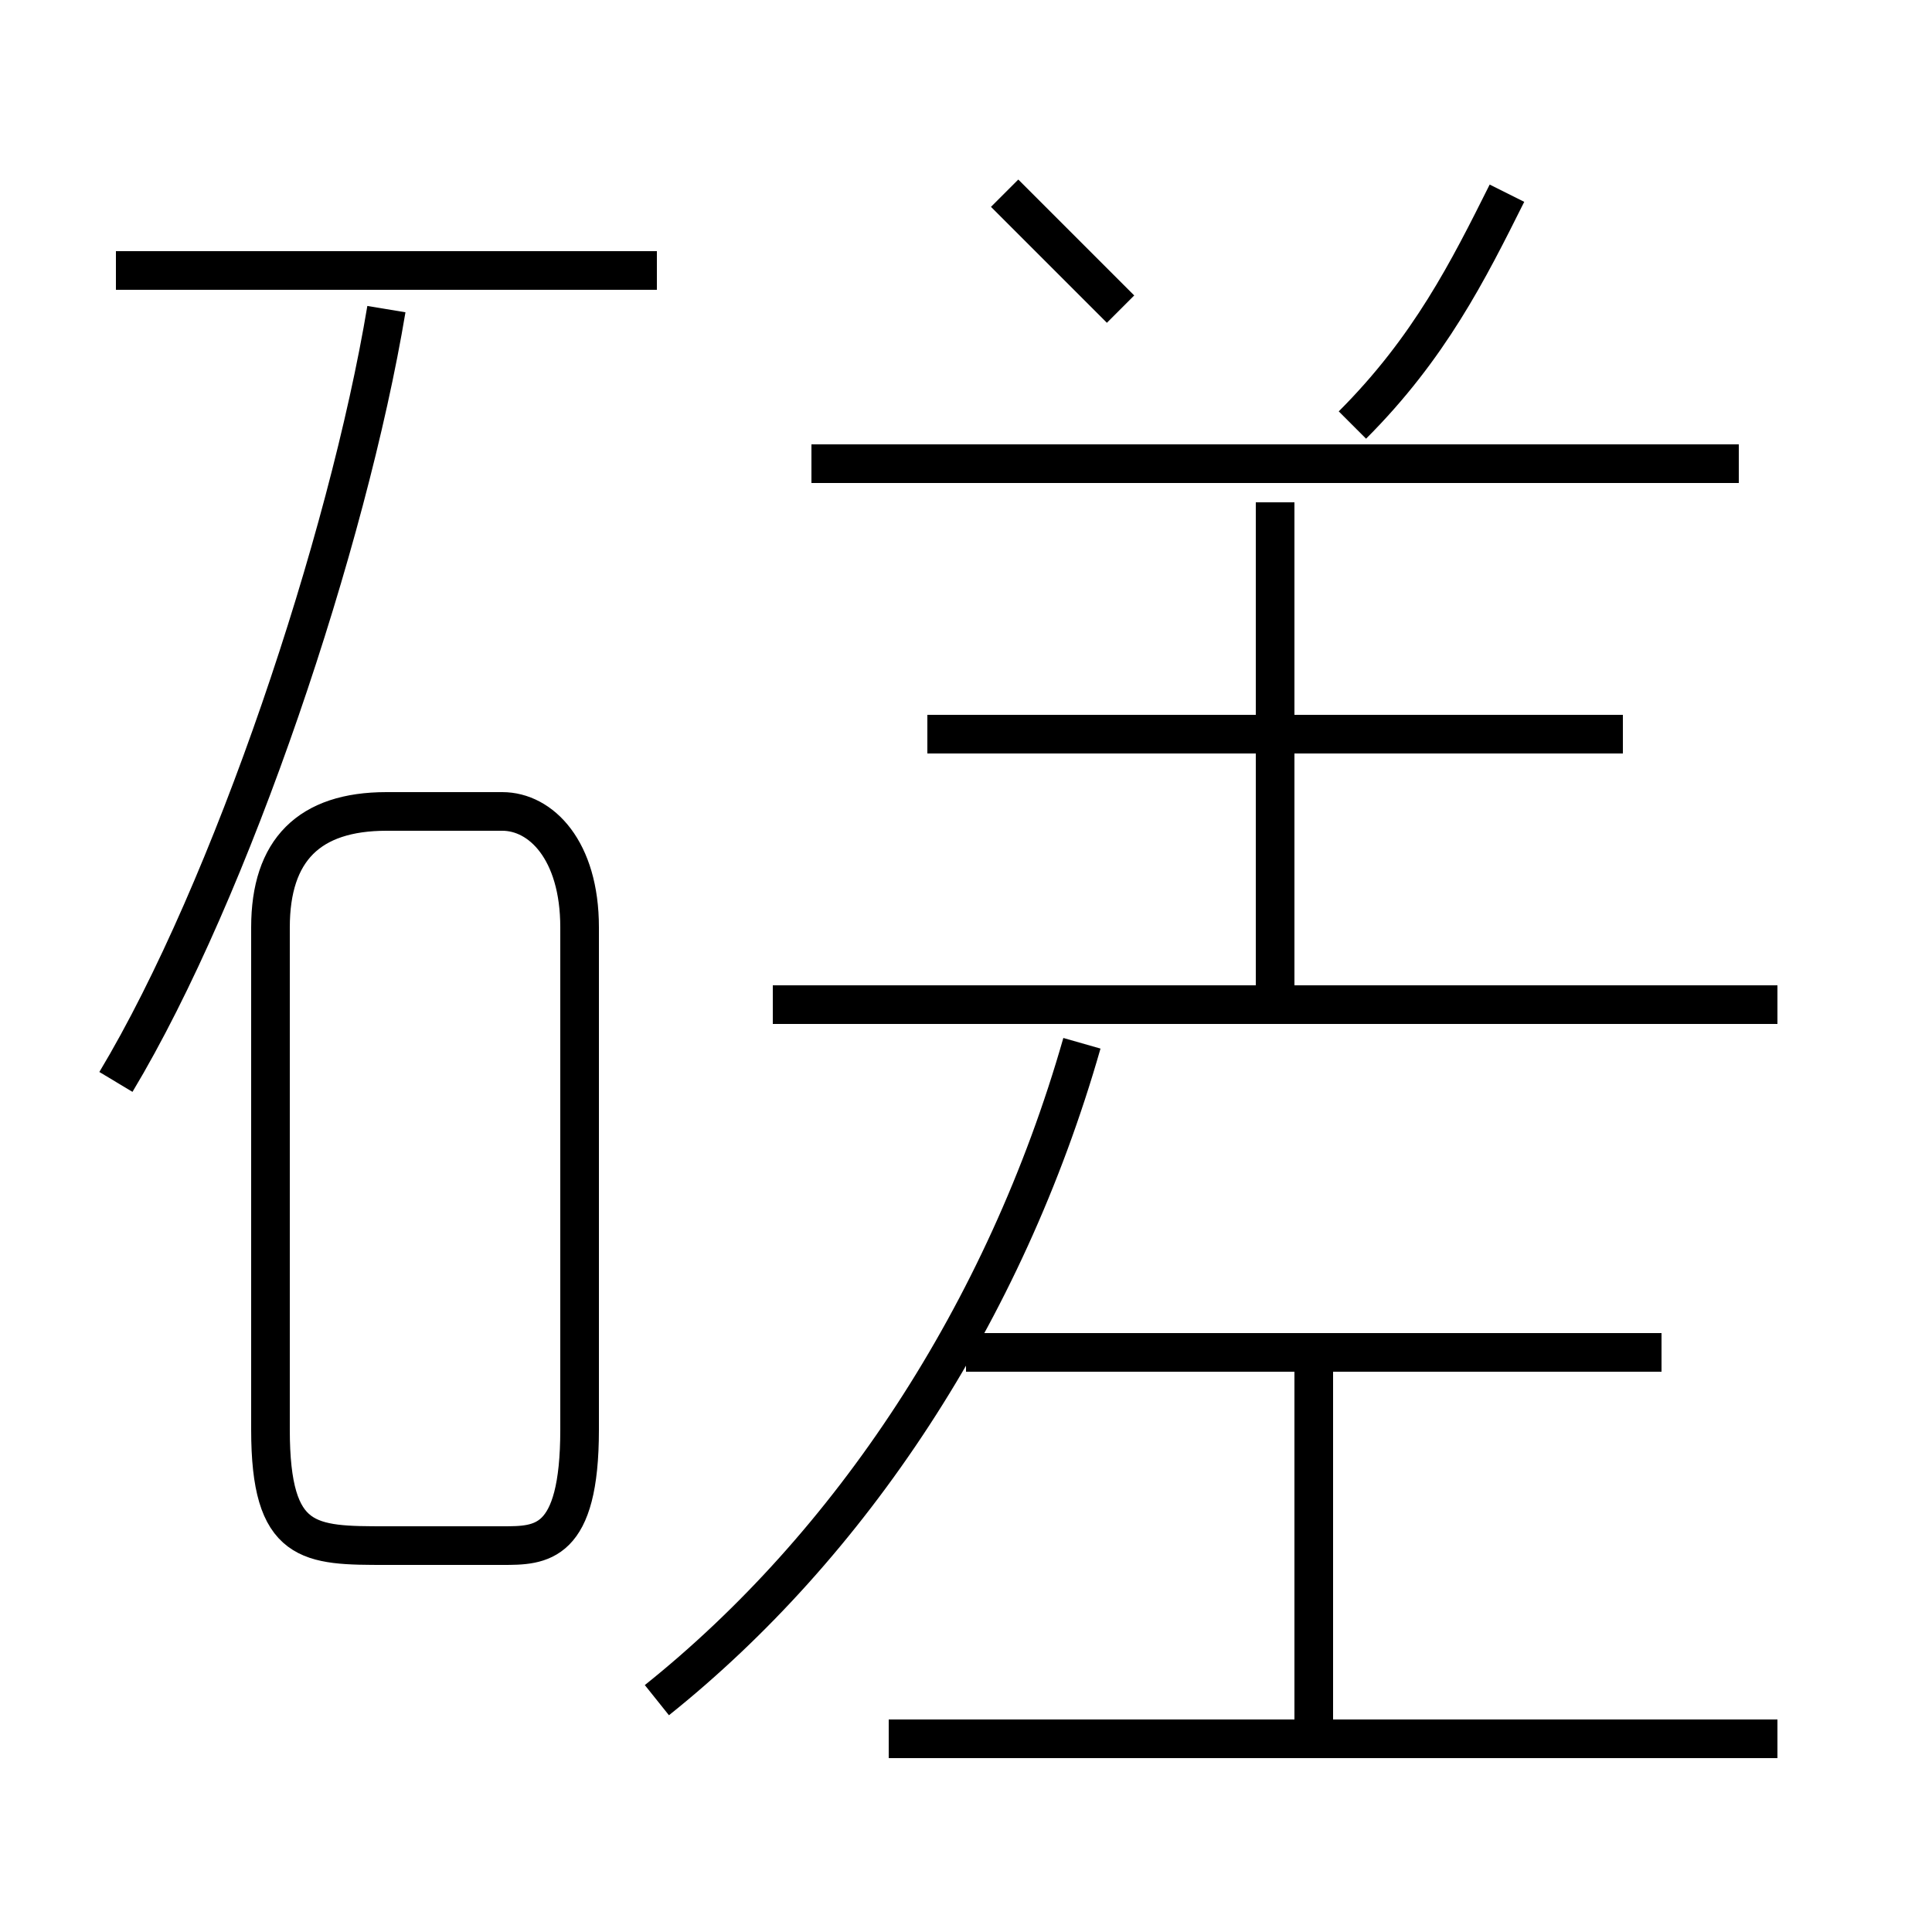 <?xml version='1.0' encoding='utf8'?>
<svg viewBox="0.0 -6.0 50.0 50.0" version="1.1" xmlns="http://www.w3.org/2000/svg">
<rect x="0.0" y="-6.0" width="50.0" height="50.0" fill="#808080" stroke="none"/>
<rect x="-1000" y="-1000" width="2000" height="2000" stroke="white" fill="white"/>
<g style="fill:white;stroke:#000000;  stroke-width:1">
<path d="M 17 0 C 22 -4 26 -10 28 -17 M 10 -4 L 13 -4 C 14 -4 15 -4 15 -7 L 15 -20 C 15 -22 14 -23 13 -23 L 10 -23 C 8 -23 7 -22 7 -20 L 7 -7 C 7 -4 8 -4 10 -4 Z M 3 -16 C 6 -21 9 -30 10 -36 M 46 1 L 23 1 M 34 1 L 34 -9 M 43 -9 L 25 -9 M 17 -37 L 3 -37 M 46 -18 L 20 -18 M 33 -18 L 33 -31 M 42 -25 L 24 -25 M 29 -36 C 28 -37 27 -38 26 -39 M 45 -32 L 21 -32 M 35 -33 C 37 -35 38 -37 39 -39" transform="translate(0.0 38.0)" />
</g>
</svg>